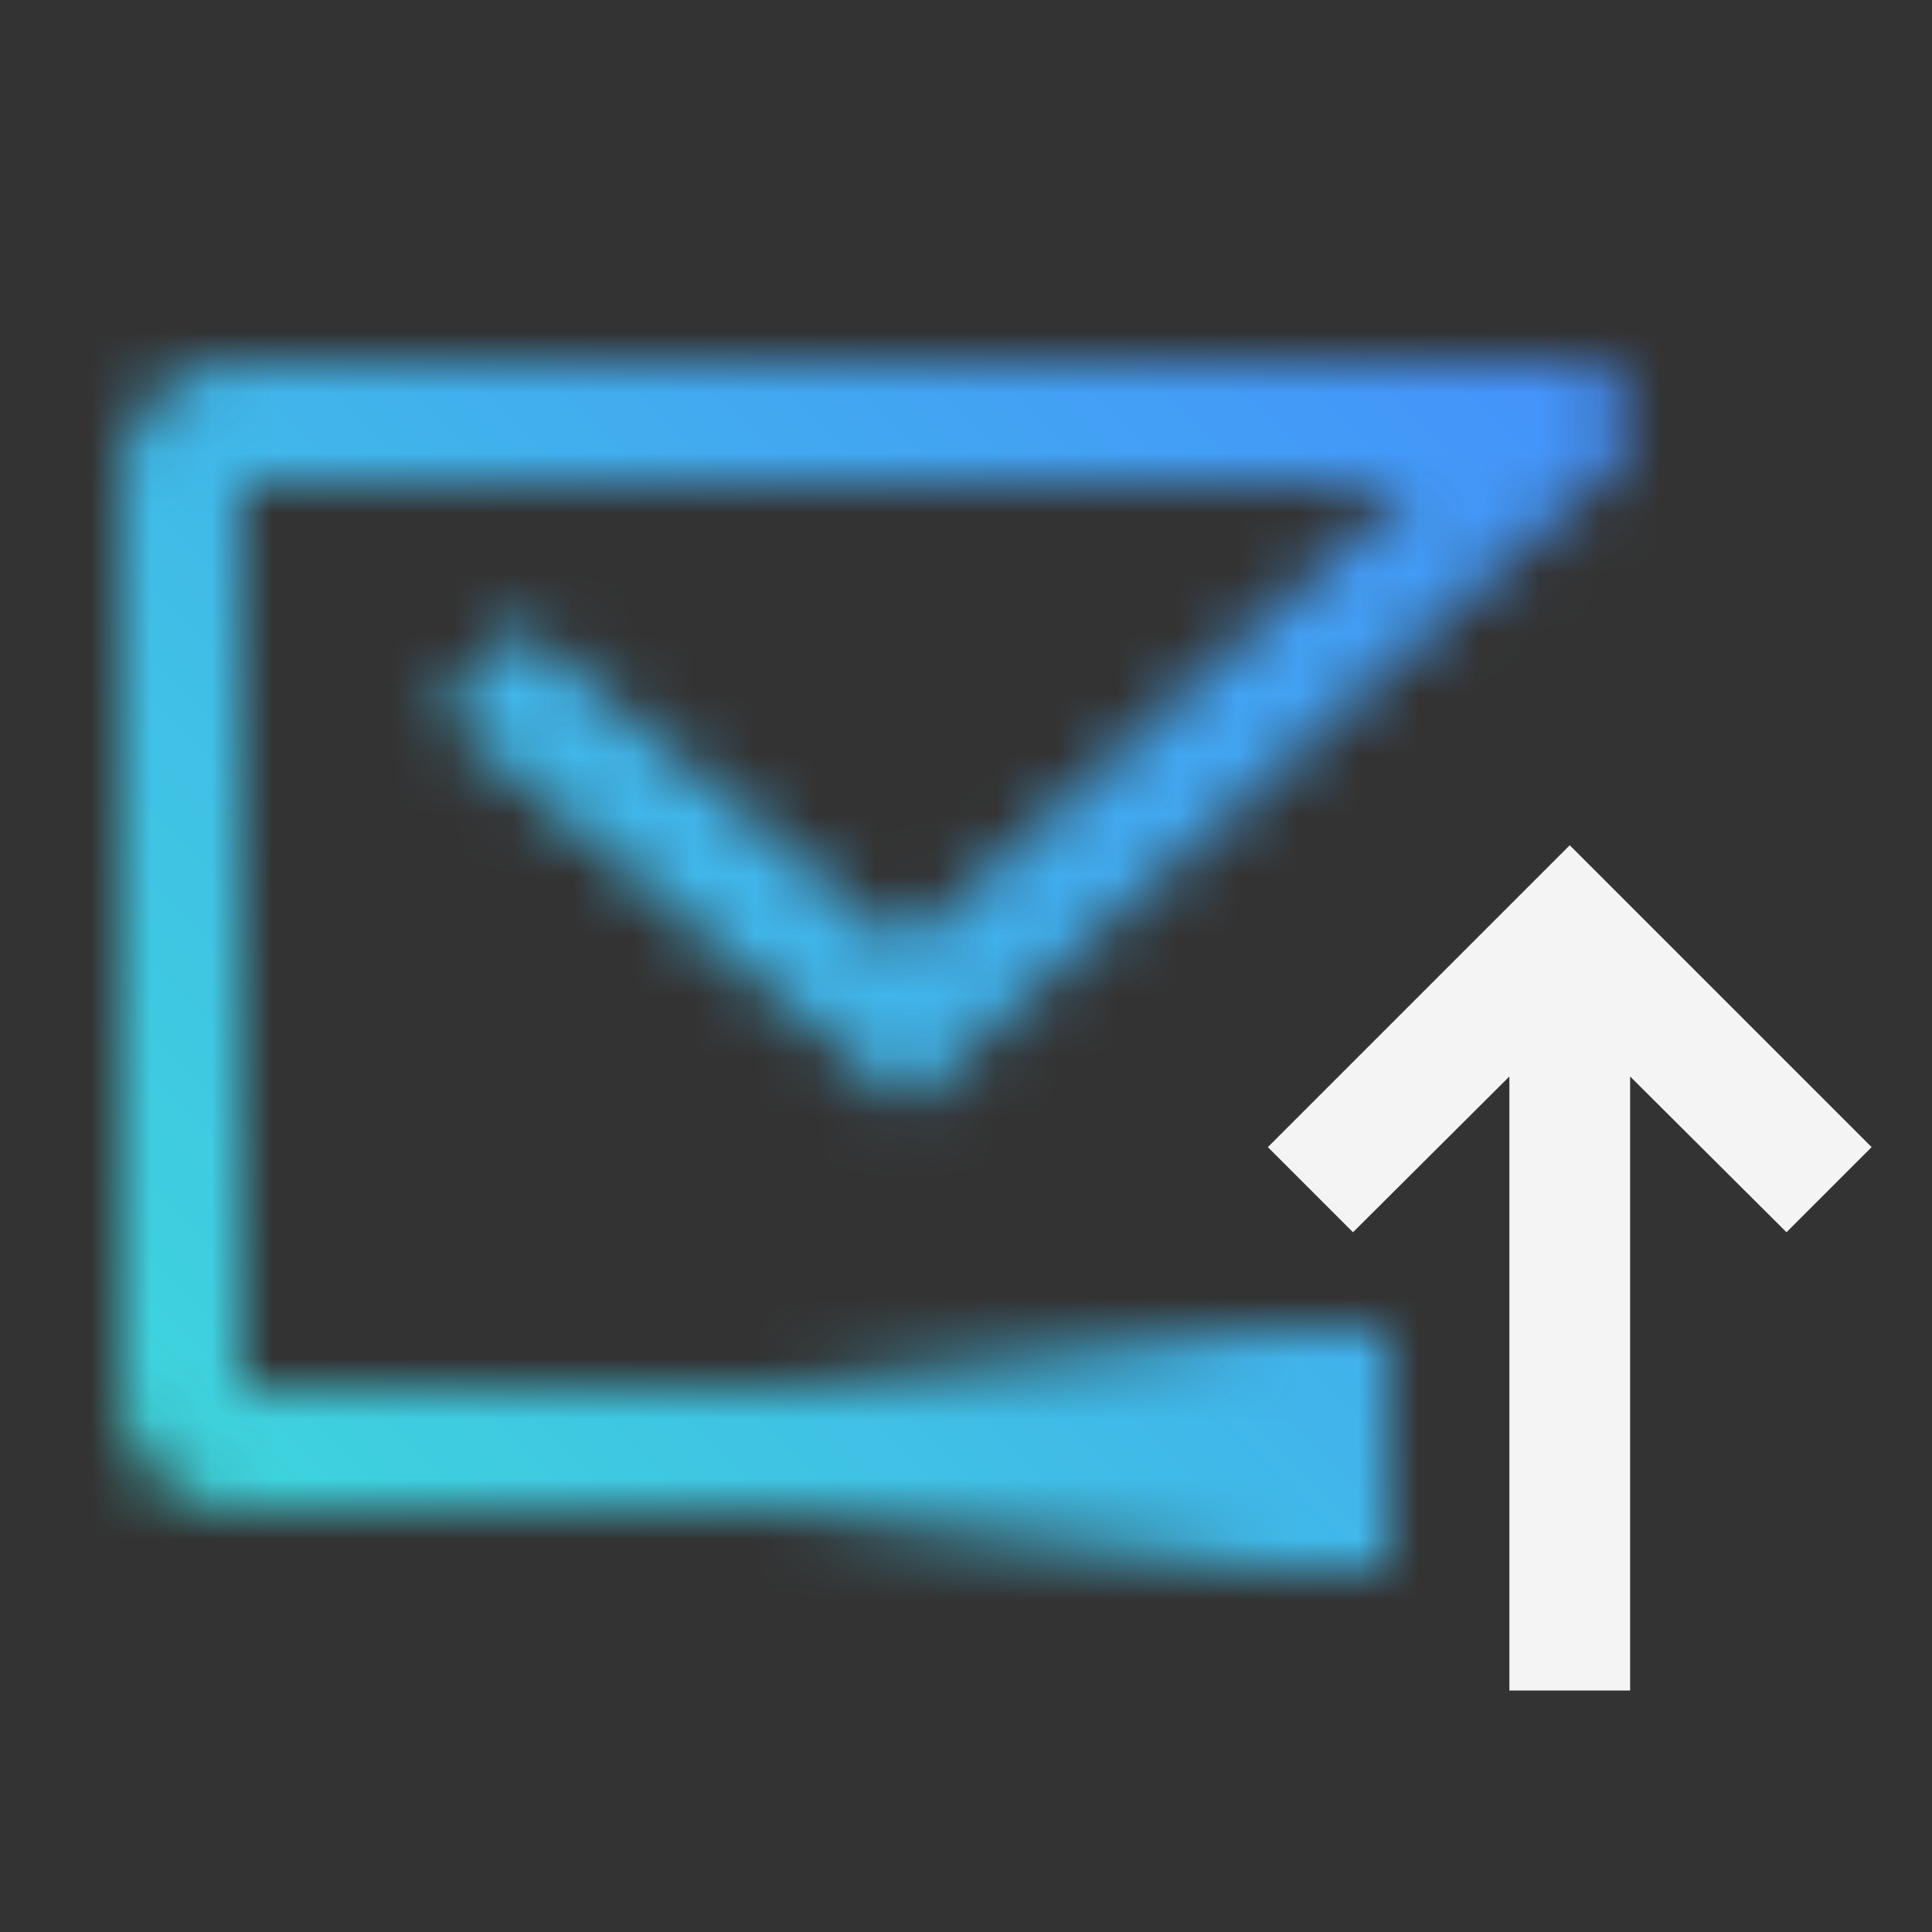 <svg xmlns="http://www.w3.org/2000/svg" viewBox="0 0 32 32"><rect x="0" y="0" width="32" height="32" fill="#333333" stroke="none"/><defs><linearGradient id="jzd101b8ua" x1="3698.976" y1="2764.024" x2="3698.976" y2="2754.024" gradientTransform="translate(-3680.976 -2735.024)" gradientUnits="userSpaceOnUse"><stop offset=".2"/><stop offset="1" stop-opacity="0"/></linearGradient><linearGradient id="2s93d2694c" y1="32" x2="32" gradientUnits="userSpaceOnUse"><stop offset=".1" stop-color="#3ddbd9"/><stop offset=".9" stop-color="#4589ff"/></linearGradient><mask id="j13g6rgdcb" x="0" y="0" width="32" height="32" maskUnits="userSpaceOnUse"><path d="M22 25H4a2 2 0 0 1-2-2V8a2 2 0 0 1 2-2h22a1 1 0 0 1 .673 1.74L15.028 18.326l-7.741-6.47 1.282-1.536 6.4 5.354L23.413 8H4v15h18z" fill="#fff"/><path transform="rotate(-90 18 24)" fill="url(#jzd101b8ua)" d="M16 19h4v10h-4z"/></mask></defs><g data-name="Layer 2"><g data-name="Dark theme icons"><g mask="url(#j13g6rgdcb)"><path fill="url(#2s93d2694c)" d="M0 0h32v32H0z"/></g><path fill="#f4f4f4" d="M25 17.83V28h2V17.83l2.59 2.58L31 19l-5-5-5 5 1.41 1.41L25 17.83z"/></g></g></svg>